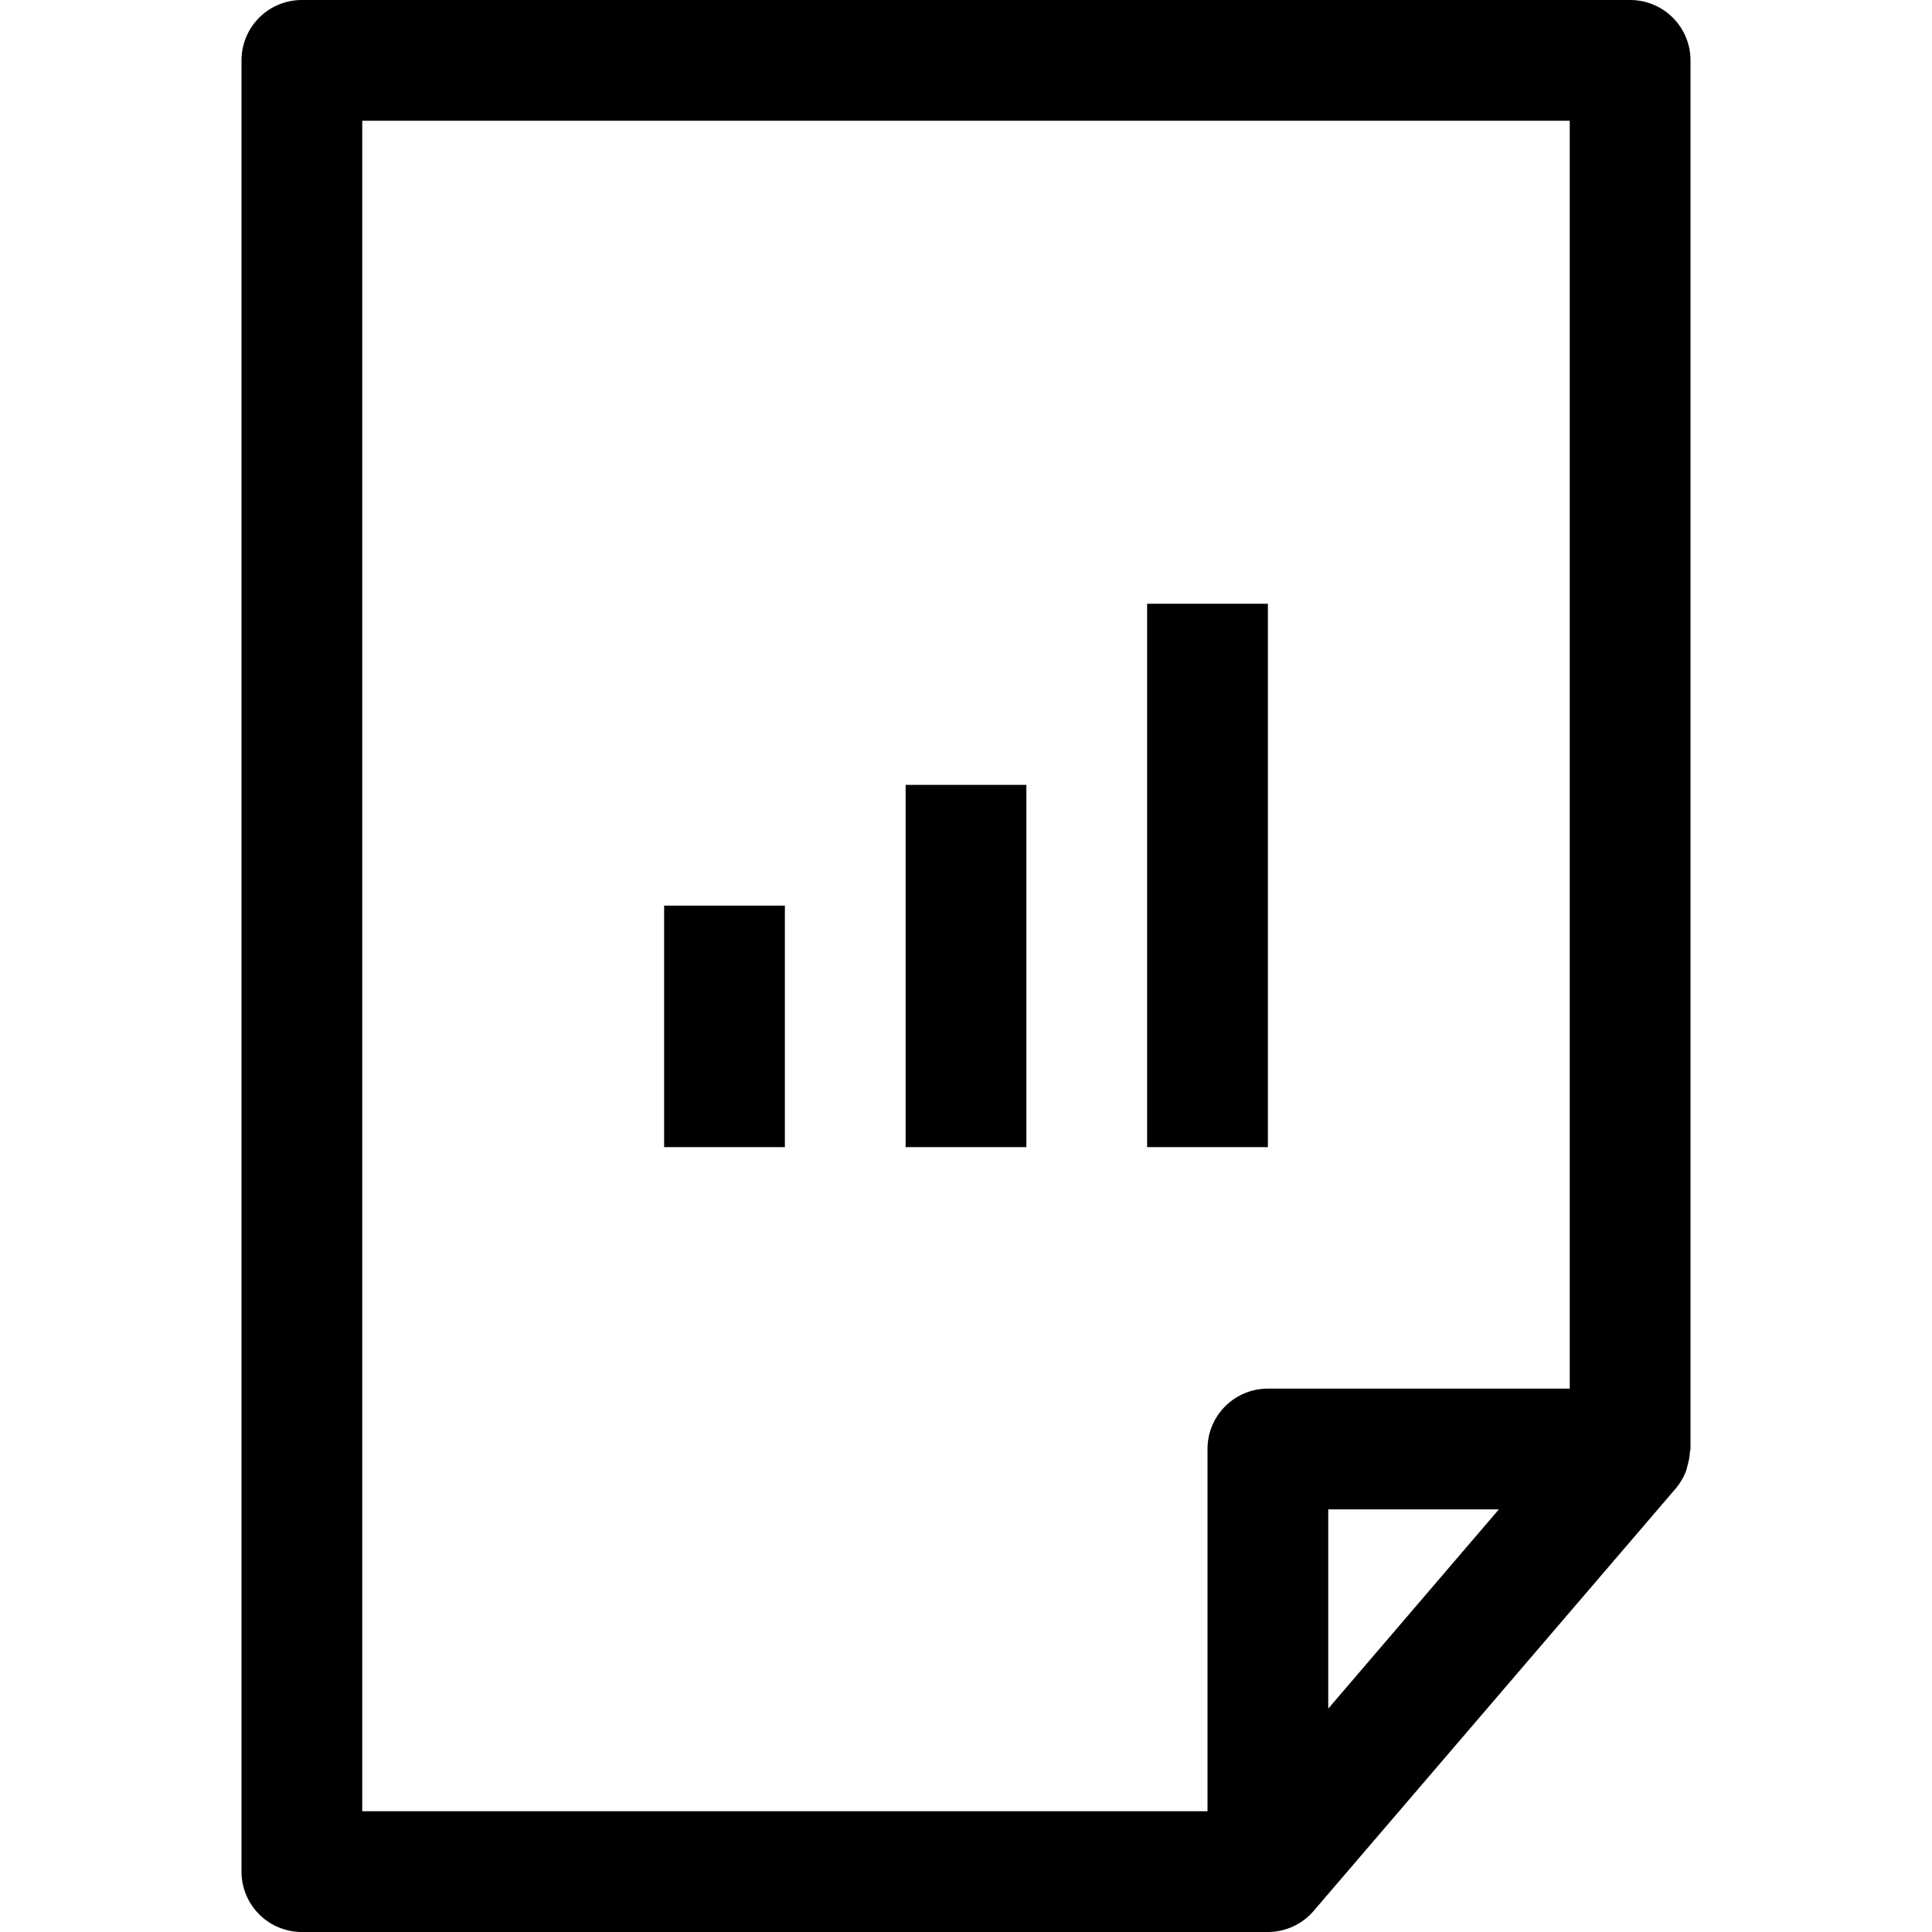 <svg xmlns="http://www.w3.org/2000/svg" viewBox="0 0 32 32" x="0px" y="0px"><title>File Graph_5</title><g data-name="File"><path d="M28,1a1,1,0,0,0-1-1H5A1,1,0,0,0,4,1V31a1,1,0,0,0,1,1H21a1.008,1.008,0,0,0,.416-.091,1,1,0,0,0,.343-.259l6-7a.994.994,0,0,0,.164-.278c.013-.031.018-.064.028-.1a.977.977,0,0,0,.039-.22c0-.019.01-.037.01-.056ZM6,2H26V23H21a1,1,0,0,0-1,1v6H6ZM22,25h2.826L22,28.3Z"></path><rect x="11" y="15" width="2" height="4"></rect><rect x="15" y="13" width="2" height="6"></rect><rect x="19" y="10" width="2" height="9"></rect></g></svg>